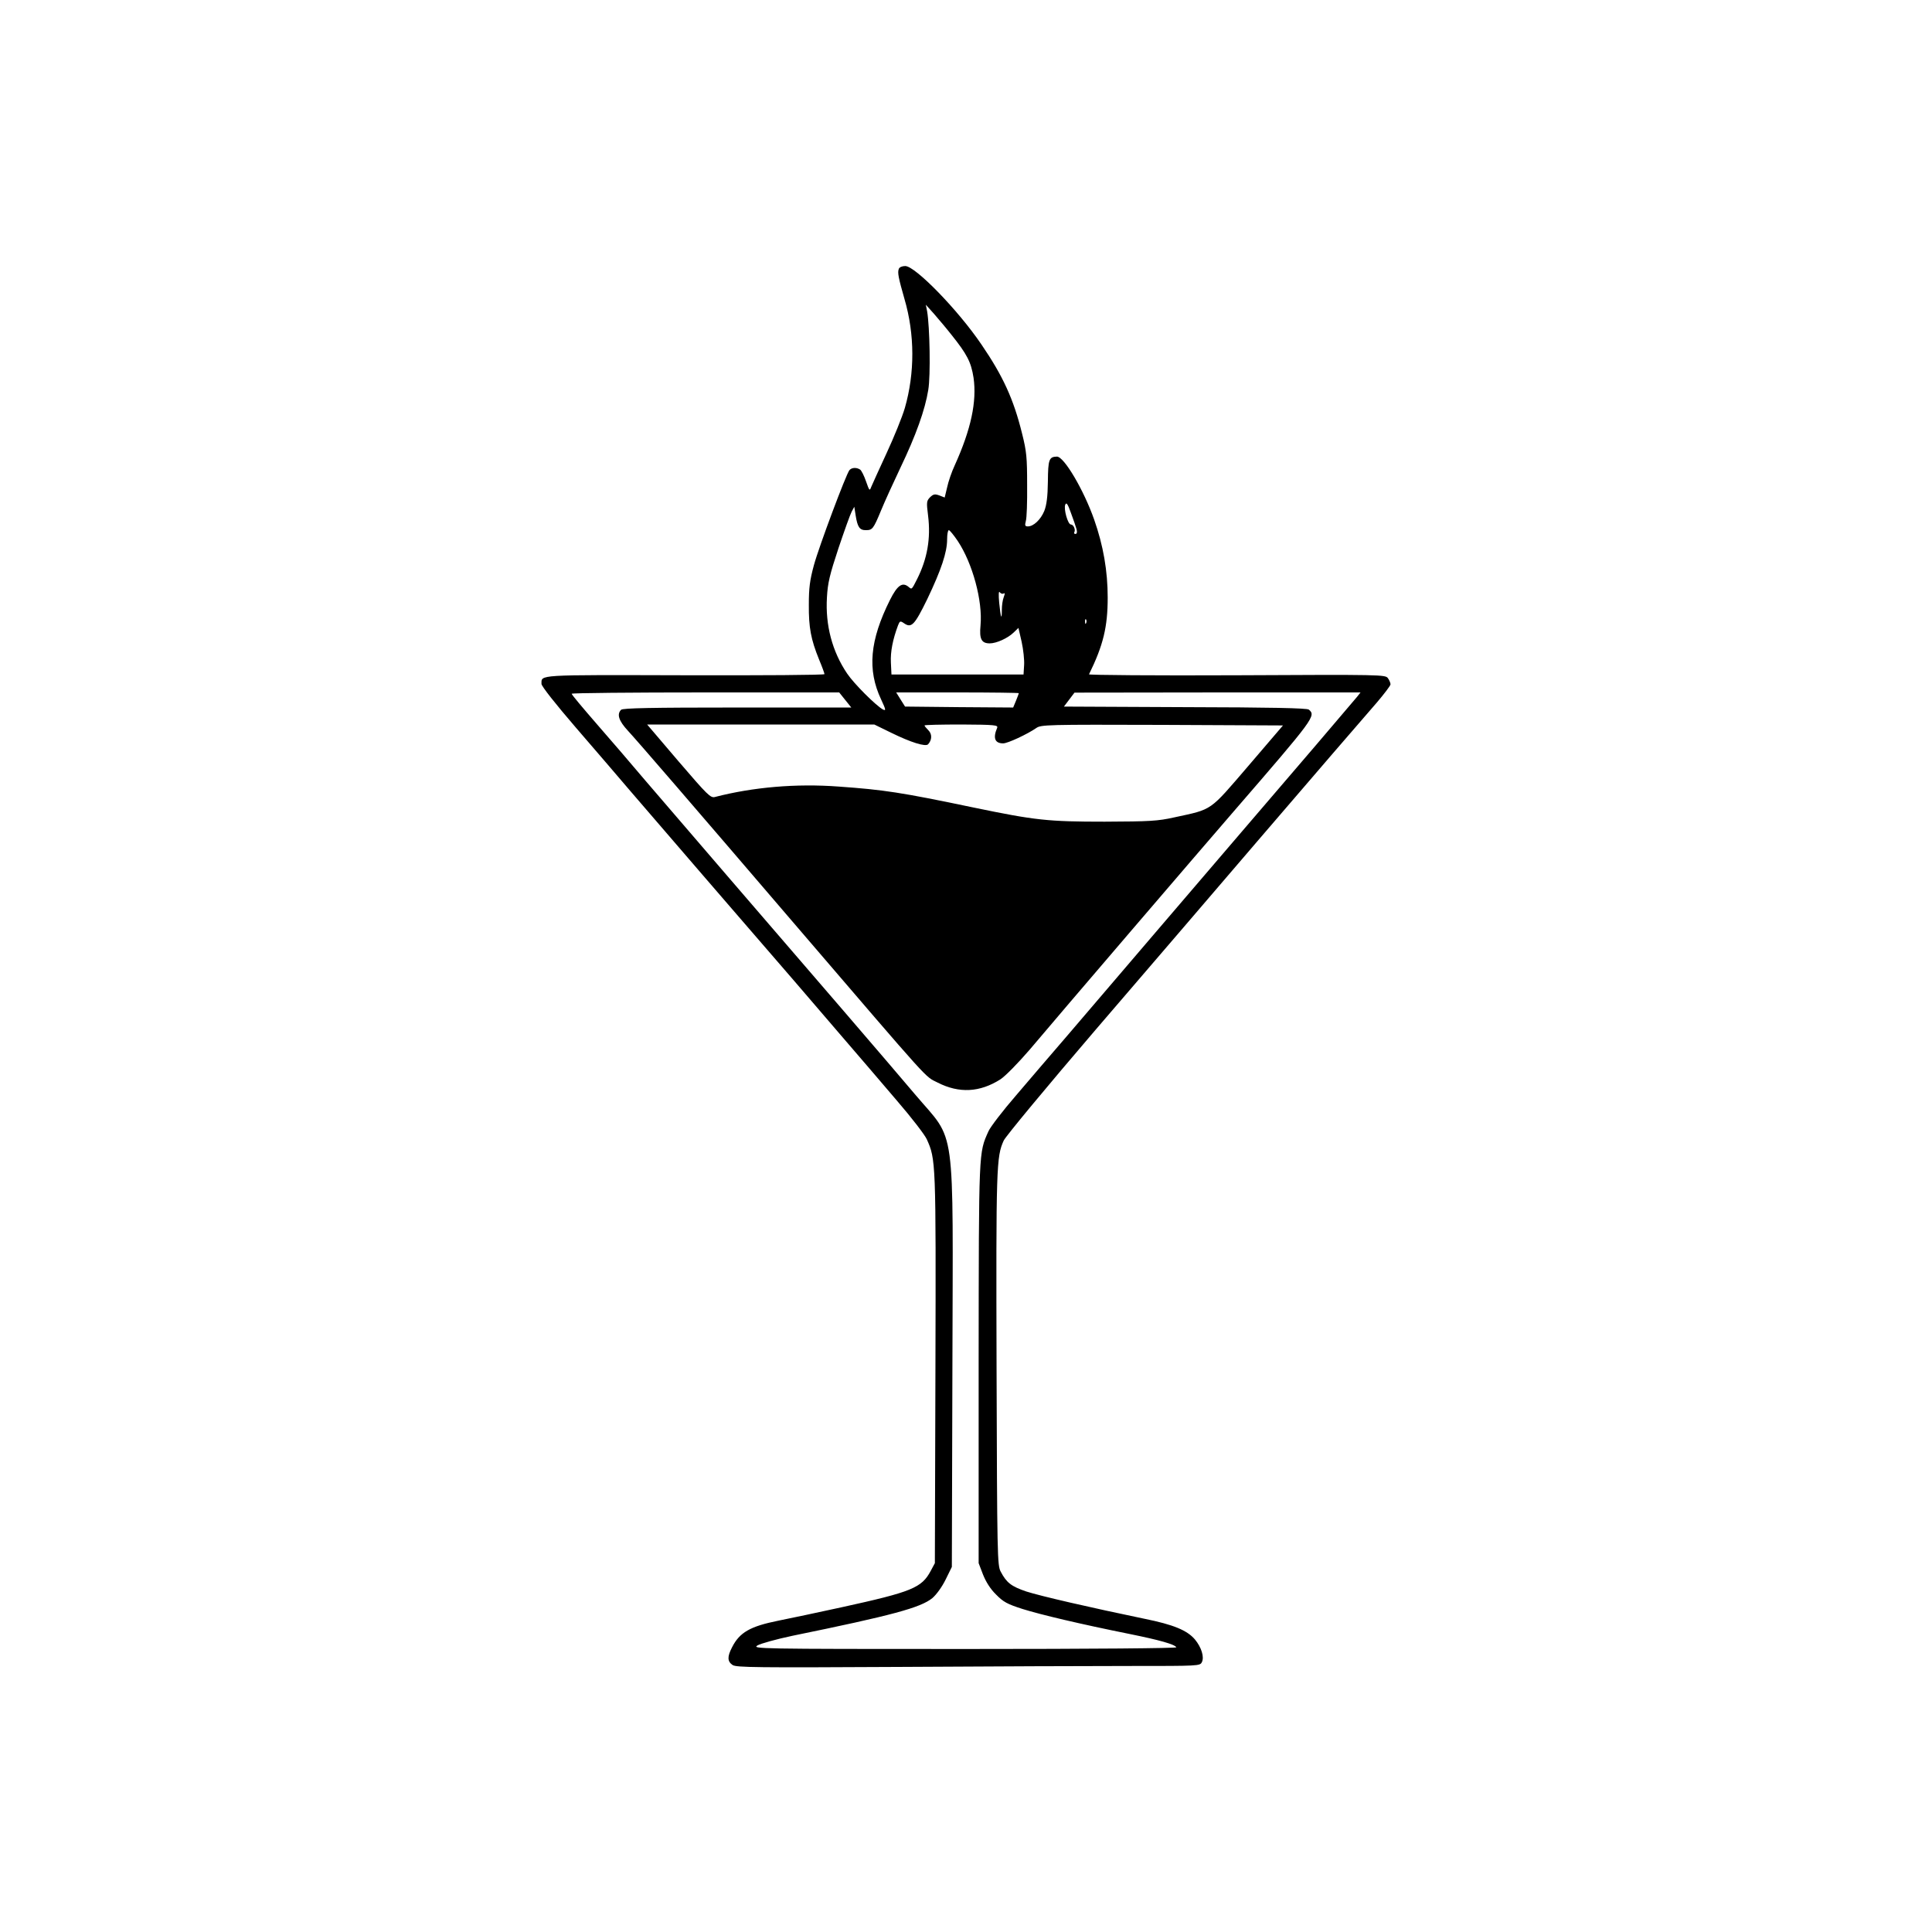<?xml version="1.0" standalone="no"?>
<!DOCTYPE svg PUBLIC "-//W3C//DTD SVG 20010904//EN"
 "http://www.w3.org/TR/2001/REC-SVG-20010904/DTD/svg10.dtd">
<svg version="1.0" xmlns="http://www.w3.org/2000/svg"
 width="1024pt" height="1024pt" viewBox="0 0 1024 1024"
 preserveAspectRatio="xMidYMid meet">

<g transform="translate(0,1024) scale(0.1,-0.1)"
fill="#000000" stroke="none">
<path d="M4764 8815 c-8 -19 -2 -48 30 -160 55 -188 55 -392 2 -577 -14 -48
-58 -156 -97 -240 -39 -84 -75 -164 -81 -178 -9 -24 -10 -22 -28 29 -10 29
-24 57 -31 62 -20 13 -45 11 -57 -3 -18 -23 -160 -401 -188 -503 -22 -81 -27
-121 -27 -210 -1 -121 11 -184 54 -290 16 -38 29 -74 29 -78 0 -5 -333 -7
-741 -6 -794 2 -758 4 -759 -46 0 -12 75 -107 181 -230 100 -116 231 -268 292
-340 331 -384 501 -582 582 -675 208 -240 377 -436 530 -615 90 -104 225 -262
300 -350 76 -88 146 -179 157 -203 48 -107 49 -112 46 -1215 l-3 -1032 -22
-41 c-48 -90 -99 -111 -473 -193 -124 -27 -274 -59 -335 -71 -149 -30 -205
-62 -245 -141 -26 -50 -25 -75 3 -94 21 -13 125 -14 883 -10 472 3 1024 5
1226 5 360 0 368 0 378 20 14 27 -2 79 -37 121 -41 48 -113 78 -266 109 -285
59 -554 121 -628 145 -79 27 -104 46 -135 105 -18 33 -19 82 -22 1075 -3 1074
-1 1125 38 1210 10 22 229 286 486 586 258 300 644 750 858 1000 376 438 478
556 634 736 39 46 72 89 72 96 0 7 -6 22 -14 33 -14 18 -33 19 -801 15 -433
-2 -785 1 -783 5 76 155 99 252 99 407 0 140 -23 275 -72 414 -55 156 -159
333 -197 333 -42 -1 -47 -15 -48 -132 -1 -82 -7 -125 -19 -156 -19 -46 -57
-82 -87 -82 -15 0 -17 5 -11 28 5 15 8 101 7 192 0 145 -3 178 -27 273 -45
182 -101 304 -215 471 -124 183 -351 416 -404 416 -16 0 -31 -6 -34 -15z m277
-347 c85 -106 106 -147 119 -230 18 -126 -13 -273 -100 -465 -16 -34 -34 -87
-40 -116 l-13 -54 -28 11 c-25 9 -32 7 -50 -10 -18 -19 -19 -26 -10 -97 15
-121 -4 -229 -59 -338 -28 -55 -27 -54 -44 -40 -33 28 -60 9 -99 -69 -107
-214 -121 -370 -47 -527 26 -56 27 -62 9 -53 -37 21 -152 135 -189 190 -79
117 -116 256 -107 404 4 76 15 121 61 260 31 92 62 179 70 194 l14 26 7 -45
c10 -63 21 -79 54 -79 35 0 40 6 81 105 18 44 64 145 102 225 83 173 131 308
148 413 13 76 8 335 -6 417 l-7 35 44 -49 c24 -28 65 -76 90 -108z m665 -1033
c4 -16 2 -25 -6 -25 -6 0 -9 4 -6 9 8 13 -4 41 -18 41 -16 0 -39 81 -30 105 6
14 13 5 30 -43 13 -34 26 -73 30 -87z m-630 -62 c79 -119 133 -318 121 -448
-7 -72 5 -95 49 -95 35 0 95 27 126 57 l26 25 17 -74 c9 -41 15 -97 13 -124
l-3 -49 -350 0 -350 0 -3 63 c-3 58 10 123 38 198 9 23 12 24 31 11 40 -28 56
-11 124 128 74 155 105 248 105 316 0 27 4 49 9 49 5 0 26 -26 47 -57z m243
-279 c8 5 8 0 1 -19 -6 -15 -10 -45 -10 -67 0 -60 -6 -43 -14 37 -4 43 -3 65
3 56 5 -7 14 -10 20 -7z m438 -156 c-3 -8 -6 -5 -6 6 -1 11 2 17 5 13 3 -3 4
-12 1 -19z m-1277 -408 l32 -40 -604 0 c-456 0 -607 -3 -616 -12 -24 -24 -12
-59 36 -111 45 -48 328 -376 902 -1046 719 -838 669 -783 740 -819 114 -58
223 -52 332 17 26 17 92 84 155 157 159 189 917 1073 1079 1260 431 498 440
510 401 543 -10 8 -202 12 -656 13 l-642 3 28 37 28 37 758 1 758 0 -18 -23
c-22 -27 -355 -417 -613 -717 -220 -257 -728 -850 -924 -1080 -78 -90 -199
-232 -270 -315 -71 -82 -137 -168 -147 -191 -52 -117 -51 -88 -52 -1228 l0
-1061 23 -60 c15 -38 39 -77 69 -106 39 -40 60 -51 141 -77 96 -30 302 -79
570 -133 153 -31 236 -54 245 -70 4 -5 -435 -9 -1122 -9 -1107 0 -1127 1
-1098 19 17 10 100 33 185 51 528 108 680 149 742 200 21 18 51 59 70 98 l33
67 3 1069 c3 1310 21 1177 -195 1432 -140 166 -550 642 -983 1144 -173 201
-374 435 -447 520 -72 85 -190 223 -262 305 -72 83 -131 153 -131 158 0 4 319
7 709 7 l709 0 32 -40z m920 36 c0 -2 -7 -20 -15 -40 l-15 -36 -287 2 -286 3
-24 38 -23 37 325 0 c179 0 325 -2 325 -4z m-676 -210 c104 -51 181 -75 195
-61 21 23 22 54 2 74 -12 12 -21 23 -21 26 0 3 88 5 196 5 179 -1 195 -3 189
-18 -23 -54 -12 -82 32 -82 24 0 127 48 175 81 25 18 54 19 667 17 l641 -3
-184 -215 c-208 -242 -187 -228 -391 -272 -89 -20 -131 -22 -370 -23 -301 0
-367 7 -695 75 -387 81 -476 94 -714 111 -227 17 -454 -3 -656 -55 -24 -7 -40
10 -193 188 l-167 196 602 0 602 0 90 -44z"/>
</g>
</svg>
